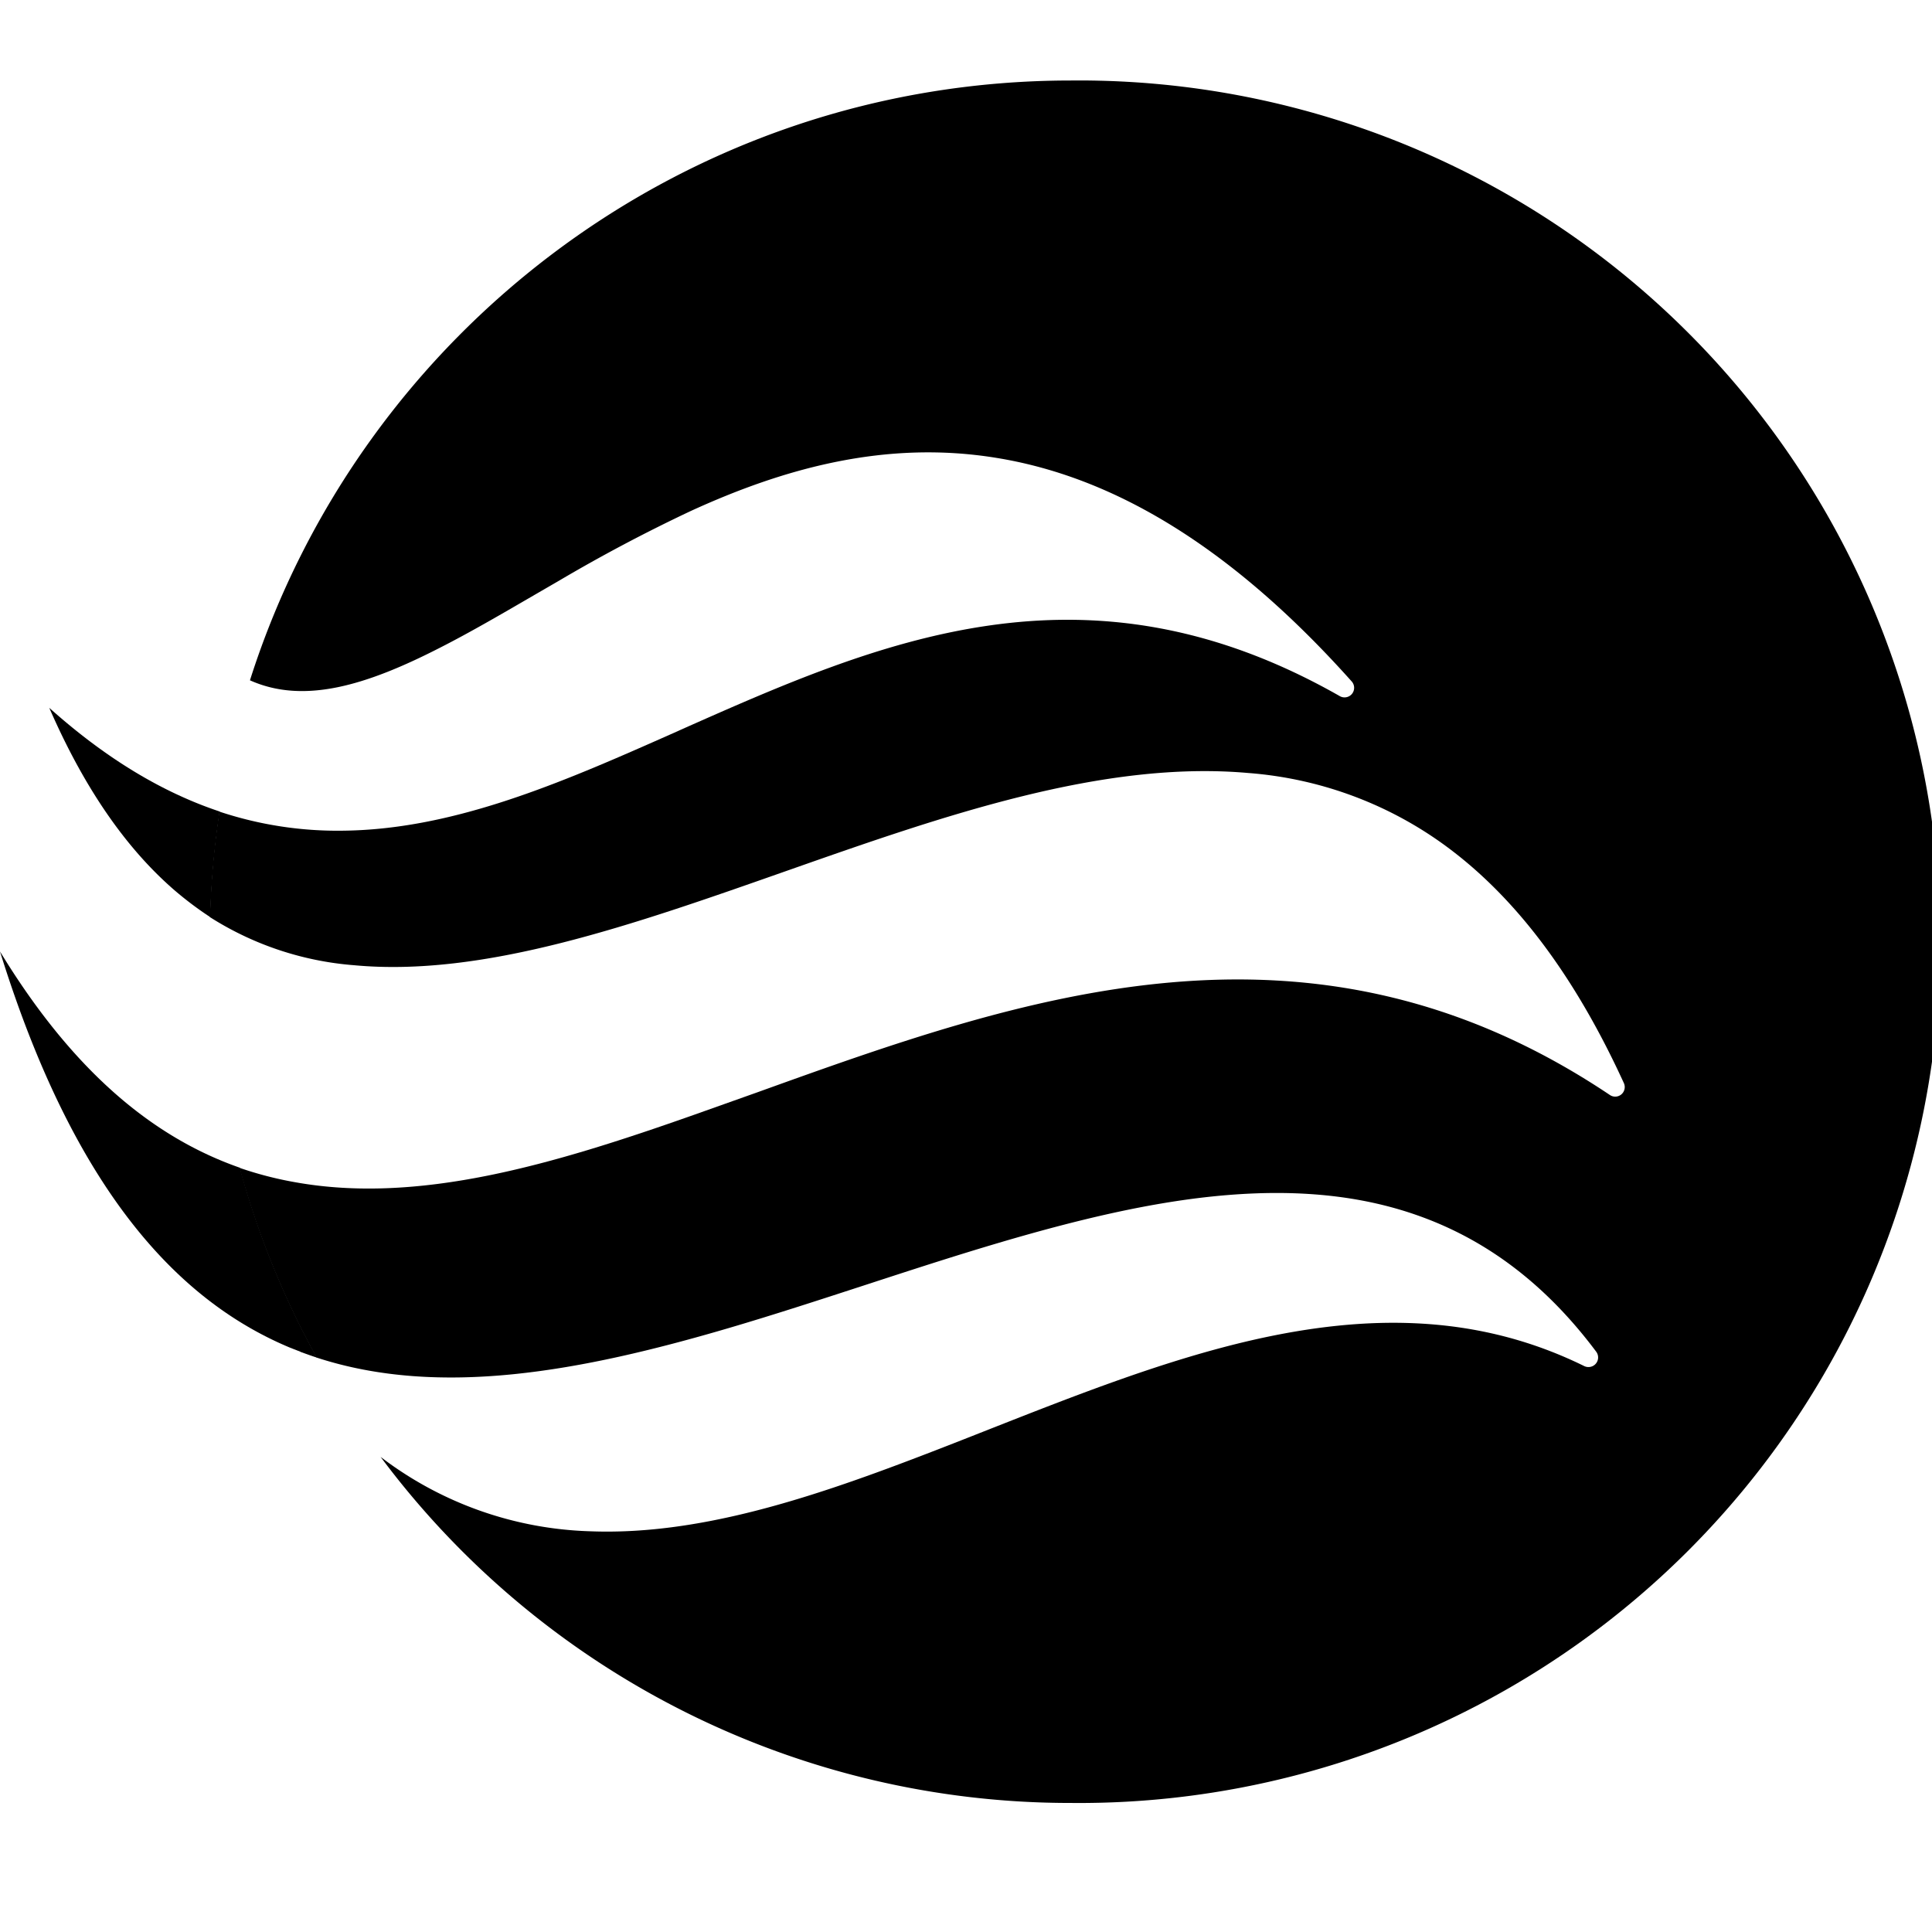 <!-- <svg width="24" height="24" viewBox="0 0 24 24" fill="none" xmlns="http://www.w3.org/2000/svg">
<circle cx="12" cy="12" r="12" fill="black"/>
<path d="M20.884 11.874C20.873 12.273 20.837 12.666 20.779 13.051C21.399 13.257 22.029 13.625 22.679 14.207C22.274 13.278 21.802 12.622 21.281 12.172C21.151 12.061 21.019 11.962 20.884 11.874V11.874ZM19.696 6.965C20.0657 7.63344 20.3538 8.34386 20.554 9.081C21.522 9.419 22.416 10.158 23.228 11.491C22.423 8.901 21.294 7.618 19.998 7.076L19.881 7.03L19.877 7.028C19.817 7.006 19.757 6.984 19.697 6.965H19.696Z" fill="#319595"/>
<path d="M10.6 2.00001C8.05397 2.00001 5.61217 3.01144 3.81182 4.81179C2.01147 6.61214 1.00005 9.05393 1.00005 11.6C1.00005 14.1461 2.01147 16.5879 3.81182 18.3882C5.61217 20.1886 8.05397 21.2 10.6 21.2C14.886 21.2 18.516 18.391 19.75 14.514C19.149 14.245 18.453 14.456 17.626 14.88C17.291 15.051 16.942 15.254 16.576 15.467L16.305 15.624C15.839 15.892 15.348 16.167 14.832 16.403C13.801 16.875 12.665 17.195 11.429 16.993C10.192 16.793 8.87204 16.073 7.46704 14.5C7.45067 14.4811 7.44146 14.457 7.44103 14.4319C7.44059 14.4069 7.44895 14.3825 7.46465 14.363C7.48036 14.3435 7.50241 14.3301 7.52697 14.3251C7.55152 14.3202 7.57703 14.3241 7.59905 14.336C10.449 15.961 12.752 14.938 14.967 13.954L14.97 13.952L15.258 13.825C16.405 13.318 17.54 12.851 18.708 12.837C19.1777 12.8297 19.6453 12.9017 20.091 13.05C20.15 12.6605 20.1851 12.2678 20.196 11.874C19.7135 11.5671 19.1631 11.383 18.593 11.338C17.143 11.202 15.487 11.785 13.775 12.387L13.726 12.404C12.01 13.007 10.241 13.623 8.62605 13.481C7.79116 13.419 6.993 13.1126 6.33104 12.6C5.62204 12.052 4.98304 11.222 4.43504 10.025C4.4249 10.0039 4.42202 9.98006 4.42686 9.95715C4.4317 9.93425 4.44399 9.91359 4.4618 9.89841C4.47961 9.88322 4.50195 9.87436 4.52533 9.8732C4.54871 9.87204 4.57182 9.87866 4.59104 9.89201C7.93904 12.135 11.146 10.982 14.101 9.91901C14.3366 9.83463 14.5722 9.75063 14.808 9.66701C16.371 9.11701 17.868 8.67001 19.251 8.92001C19.4599 8.95708 19.6656 9.01058 19.866 9.08001C19.6657 8.34322 19.3777 7.63314 19.008 6.96501C17.633 6.51501 16.058 6.81001 14.417 7.29201C13.907 7.44201 13.398 7.60801 12.889 7.77401C12.515 7.89601 12.14 8.01801 11.765 8.13401C10.885 8.40501 10.011 8.64001 9.17305 8.74301C8.33505 8.84601 7.52604 8.81901 6.77604 8.56401C6.02404 8.30801 5.33804 7.82501 4.74304 7.02901C4.72898 7.00982 4.72171 6.98648 4.7224 6.9627C4.72308 6.93891 4.73167 6.91603 4.74681 6.89767C4.76196 6.87932 4.78279 6.86653 4.80601 6.86134C4.82924 6.85615 4.85353 6.85885 4.87504 6.86901C6.07504 7.46001 7.31004 7.44601 8.55904 7.16301C9.54504 6.93901 10.531 6.55001 11.513 6.16301C11.779 6.05801 12.045 5.95301 12.311 5.85201C13.55 5.37901 14.78 4.98201 15.96 5.02801C16.8053 5.05357 17.6212 5.3435 18.293 5.85701C17.4001 4.65903 16.2394 3.68639 14.9037 3.01671C13.568 2.34704 12.0942 1.99887 10.6 2.00001Z" fill="#319595"/>
</svg> -->
<svg xmlns="http://www.w3.org/2000/svg" width="24" height="24" fill="none">
    <style>
    path {
      fill: #000;
    }
    @media (prefers-color-scheme: dark) {
      circle {
        fill: #fff;
      }
    }
  </style>
    <path d="M2.612 11.393c.012-.445.053-.883.117-1.312-.69-.23-1.393-.64-2.117-1.288.451 1.035.977 1.766 1.558 2.268.145.124.292.234.442.332zm1.324 5.47a10.63 10.63 0 01-.956-2.357C1.9 14.129.905 13.306 0 11.82c.897 2.886 2.155 4.316 3.6 4.92l.13.051.004.003c.067.024.134.049.201.07h.001z" fill="#000" />
    <path d="M13.302 22.397a10.699 10.699 0 100-21.397C8.525 1 4.48 4.13 3.105 8.451c.67.3 1.445.065 2.367-.408.373-.19.762-.417 1.17-.654l.302-.175a19.97 19.97 0 011.641-.868c1.15-.526 2.415-.883 3.793-.658 1.378.223 2.85 1.026 4.415 2.779a.119.119 0 01-.147.182c-3.176-1.81-5.743-.67-8.211.426l-.003.002-.321.142c-1.279.565-2.543 1.085-3.845 1.1a4.65 4.65 0 01-1.541-.237c-.066.434-.105.872-.117 1.311a3.899 3.899 0 001.786.597c1.616.152 3.461-.498 5.37-1.169l.054-.019c1.912-.672 3.884-1.358 5.683-1.2.93.07 1.82.41 2.558.982.79.61 1.502 1.536 2.113 2.87a.119.119 0 01-.03.14.118.118 0 01-.144.008c-3.731-2.5-7.305-1.215-10.598-.03l-.788.28c-1.742.614-3.41 1.112-4.951.833a4.489 4.489 0 01-.686-.178c.224.82.545 1.612.957 2.357 1.532.501 3.287.172 5.116-.365.568-.167 1.135-.352 1.703-.537.417-.136.834-.272 1.252-.401.981-.302 1.955-.564 2.889-.679.934-.114 1.835-.085 2.671.2.838.285 1.603.823 2.266 1.71a.119.119 0 01-.07.187.12.12 0 01-.077-.008c-1.338-.659-2.714-.643-4.106-.328-1.099.25-2.197.683-3.292 1.114-.296.117-.593.234-.89.347-1.38.527-2.75.97-4.066.918a4.506 4.506 0 01-2.6-.924 10.682 10.682 0 008.574 4.299z" fill="#000" />
</svg>